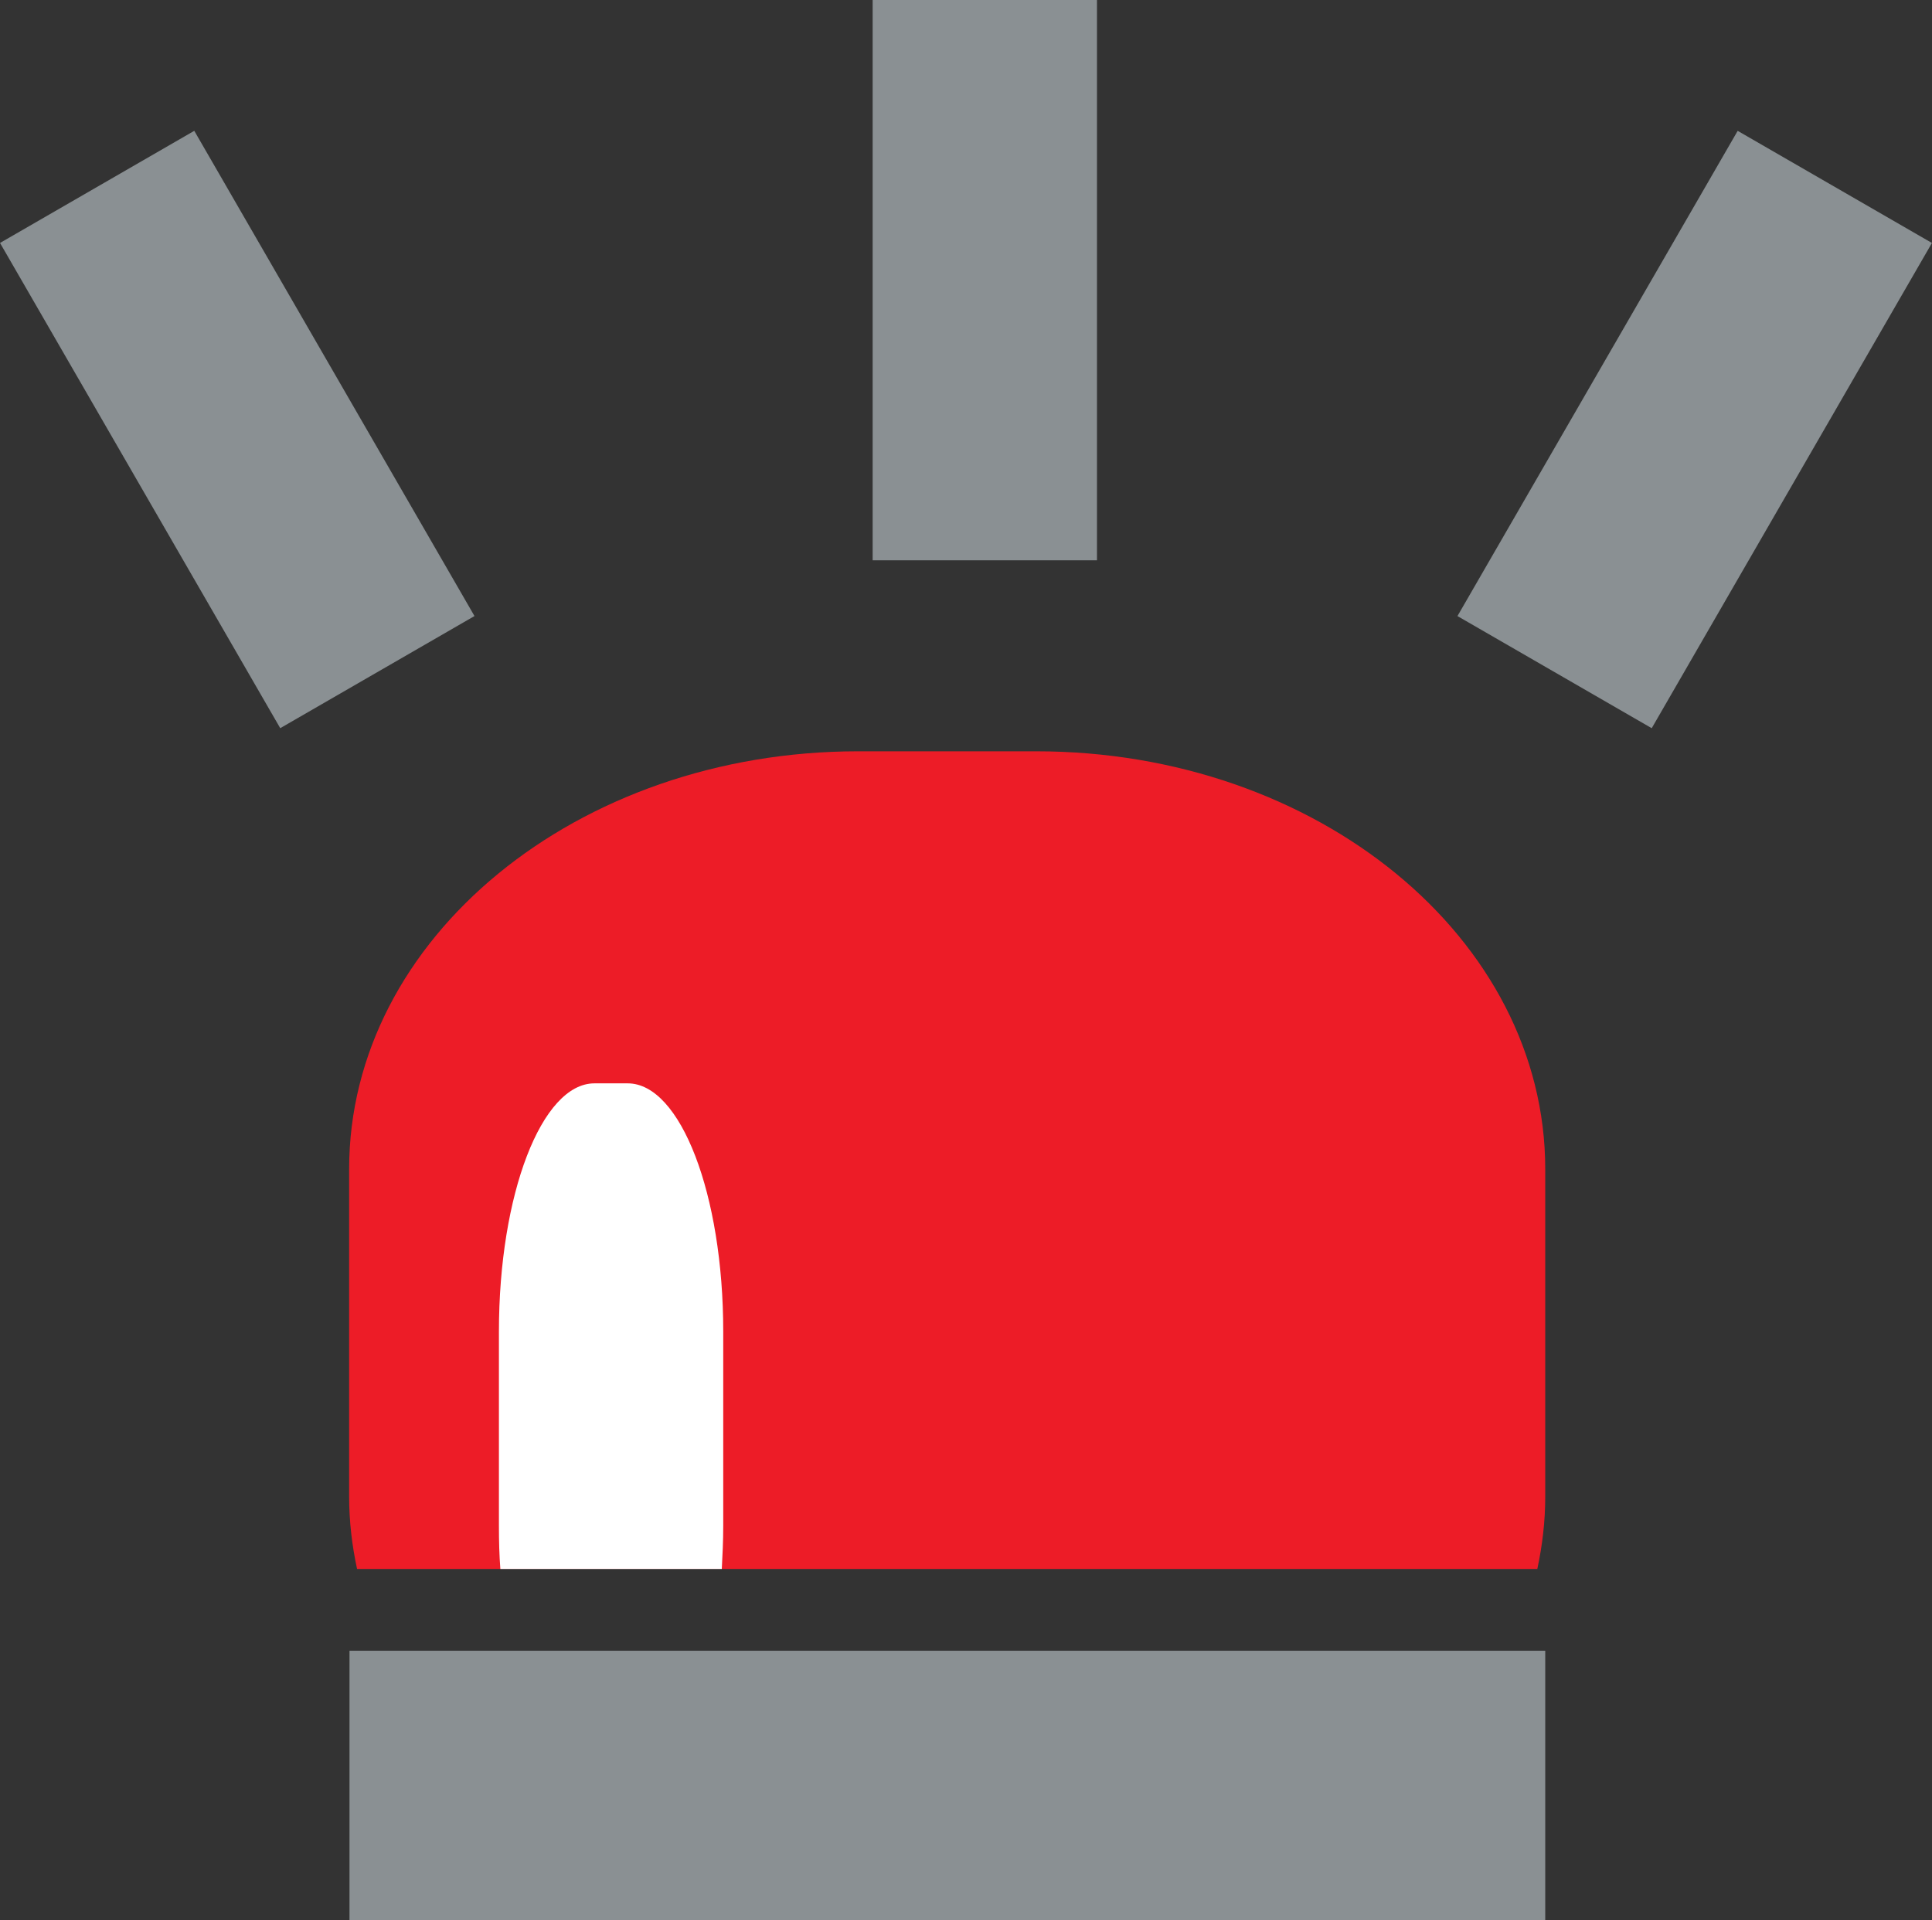 <?xml version="1.0" encoding="utf-8"?>
<!-- Generator: Adobe Illustrator 23.0.3, SVG Export Plug-In . SVG Version: 6.00 Build 0)  -->
<svg version="1.1" id="Capa_1" xmlns="http://www.w3.org/2000/svg" xmlns:xlink="http://www.w3.org/1999/xlink" x="0px" y="0px"
	 viewBox="0 0 534 530.9" style="enable-background:new 0 0 534 530.9;" xml:space="preserve">
<rect x="0" y="0" width="534" height="530.9" fill="#333333" stroke="none"/>
<style type="text/css">
	.st0{opacity:0.6;}
	.st1{fill:#C3CCD8;}
	.st2{fill:#A2A7AA;}
	.st3{fill:#B5BCC4;}
	.st4{fill:#FFFFFF;}
	.st5{fill:#C0C5C9;}
	.st6{fill:#8A9093;}
	.st7{fill:#4285F4;}
	.st8{fill:url(#SVGID_3_);}
	.st9{fill:#606060;}
	.st10{fill:none;stroke:#606060;stroke-width:2;stroke-miterlimit:10;}
	.st11{opacity:5.000000e-02;fill:#606060;}
	.st12{fill:none;stroke:#FFFFFF;stroke-width:2;stroke-miterlimit:10;}
	.st13{fill:#242424;}
	.st14{fill:#636363;}
	.st15{fill:#838383;}
	.st16{fill:#505050;}
	.st17{fill:none;stroke:url(#SVGID_4_);stroke-miterlimit:10;}
	.st18{fill:none;stroke:url(#SVGID_5_);stroke-miterlimit:10;}
	.st19{fill:none;stroke:url(#SVGID_6_);stroke-miterlimit:10;}
	.st20{fill:none;stroke:url(#SVGID_7_);stroke-miterlimit:10;}
	.st21{fill:none;stroke:url(#SVGID_8_);stroke-miterlimit:10;}
	.st22{fill:none;stroke:url(#SVGID_9_);stroke-miterlimit:10;}
	.st23{fill:none;stroke:url(#SVGID_10_);stroke-miterlimit:10;}
	.st24{fill:none;stroke:url(#SVGID_11_);stroke-miterlimit:10;}
	.st25{fill:none;stroke:url(#SVGID_12_);stroke-miterlimit:10;}
	.st26{fill:none;stroke:url(#SVGID_13_);stroke-miterlimit:10;}
	.st27{fill:none;stroke:url(#SVGID_14_);stroke-miterlimit:10;}
	.st28{fill:none;stroke:url(#SVGID_15_);stroke-miterlimit:10;}
	.st29{fill:none;stroke:url(#SVGID_16_);stroke-miterlimit:10;}
	.st30{fill:none;stroke:url(#SVGID_17_);stroke-miterlimit:10;}
	.st31{fill:none;stroke:url(#SVGID_18_);stroke-miterlimit:10;}
	.st32{fill:none;stroke:url(#SVGID_19_);stroke-miterlimit:10;}
	.st33{fill:none;stroke:url(#SVGID_20_);stroke-miterlimit:10;}
	.st34{fill:none;stroke:url(#SVGID_21_);stroke-miterlimit:10;}
	.st35{fill:none;stroke:url(#SVGID_22_);stroke-miterlimit:10;}
	.st36{fill-rule:evenodd;clip-rule:evenodd;fill:#DF241A;}
	.st37{fill-rule:evenodd;clip-rule:evenodd;fill:#0074B2;}
	.st38{fill-rule:evenodd;clip-rule:evenodd;fill:#FFD919;}
	.st39{fill:#1B1A19;}
	.st40{fill-rule:evenodd;clip-rule:evenodd;fill:#1B1A19;}
	.st41{fill-rule:evenodd;clip-rule:evenodd;fill:#EF8B13;}
	.st42{fill:#ED1C27;}
	.st43{fill:#FFFFFF;stroke:#3D3D3D;stroke-width:0.25;stroke-miterlimit:10;}
	.st44{fill:none;stroke:#518FF5;stroke-miterlimit:10;}
	.st45{fill:#0EA75A;}
	.st46{fill:none;stroke:#1197D5;stroke-miterlimit:10;}
	.st47{clip-path:url(#SVGID_24_);fill:url(#SVGID_25_);stroke:url(#SVGID_26_);stroke-miterlimit:10;}
	.st48{clip-path:url(#SVGID_24_);fill:url(#SVGID_27_);}
	.st49{clip-path:url(#SVGID_24_);}
	.st50{opacity:0.6;clip-path:url(#SVGID_24_);}
	.st51{fill:#F2F3F4;}
	.st52{clip-path:url(#SVGID_24_);fill:#FFFFFF;}
	.st53{clip-path:url(#SVGID_24_);fill:#ED1C27;}
	.st54{clip-path:url(#SVGID_24_);fill:none;}
	.st55{fill:none;stroke:#606060;stroke-width:0.75;stroke-miterlimit:10;}
	.st56{fill:#1197D5;}
	.st57{fill:#8A9093;stroke:#FFFFFF;stroke-width:2;stroke-miterlimit:10;}
	.st58{fill:#7D8188;}
	.st59{fill:#FEFEFE;}
	.st60{fill:#E8E8E8;}
	.st61{fill:none;stroke:#A2A7AA;stroke-width:0.5;stroke-miterlimit:10;}
	.st62{fill:#6B6B6B;}
	.st63{fill:#9D9E9E;}
	.st64{opacity:0.8;fill:#C0C5C9;}
	.st65{fill:none;stroke:url(#SVGID_28_);stroke-miterlimit:10;}
	.st66{fill:none;stroke:url(#SVGID_29_);stroke-miterlimit:10;}
	.st67{fill:none;stroke:url(#SVGID_30_);stroke-miterlimit:10;}
	.st68{fill:none;stroke:url(#SVGID_31_);stroke-miterlimit:10;}
	.st69{fill:none;stroke:url(#SVGID_32_);stroke-miterlimit:10;}
	.st70{fill:none;stroke:url(#SVGID_33_);stroke-miterlimit:10;}
	.st71{fill:none;stroke:url(#SVGID_34_);stroke-miterlimit:10;}
	.st72{fill:none;stroke:url(#SVGID_35_);stroke-miterlimit:10;}
	.st73{fill:none;stroke:url(#SVGID_36_);stroke-miterlimit:10;}
	.st74{fill:none;stroke:url(#SVGID_37_);stroke-miterlimit:10;}
	.st75{fill:none;stroke:url(#SVGID_38_);stroke-miterlimit:10;}
	.st76{fill:none;stroke:url(#SVGID_39_);stroke-miterlimit:10;}
	.st77{fill:none;stroke:url(#SVGID_40_);stroke-miterlimit:10;}
	.st78{fill:none;stroke:url(#SVGID_41_);stroke-miterlimit:10;}
	.st79{fill:none;stroke:url(#SVGID_42_);stroke-miterlimit:10;}
	.st80{fill:none;stroke:url(#SVGID_43_);stroke-miterlimit:10;}
	.st81{fill:none;stroke:url(#SVGID_44_);stroke-miterlimit:10;}
	.st82{fill:none;stroke:url(#SVGID_45_);stroke-miterlimit:10;}
	.st83{fill:none;stroke:url(#SVGID_46_);stroke-miterlimit:10;}
	.st84{fill:none;stroke:url(#SVGID_47_);stroke-miterlimit:10;}
	.st85{fill:none;stroke:url(#SVGID_48_);stroke-miterlimit:10;}
	.st86{fill:none;stroke:url(#SVGID_49_);stroke-miterlimit:10;}
	.st87{fill:none;stroke:url(#SVGID_50_);stroke-miterlimit:10;}
	.st88{fill:none;stroke:url(#SVGID_51_);stroke-miterlimit:10;}
	.st89{fill:none;stroke:url(#SVGID_52_);stroke-miterlimit:10;}
	.st90{fill:none;stroke:url(#SVGID_53_);stroke-miterlimit:10;}
	.st91{fill:none;stroke:url(#SVGID_54_);stroke-miterlimit:10;}
	.st92{fill:none;stroke:url(#SVGID_55_);stroke-miterlimit:10;}
	.st93{fill:none;stroke:url(#SVGID_56_);stroke-miterlimit:10;}
	.st94{fill:none;stroke:url(#SVGID_57_);stroke-miterlimit:10;}
	.st95{fill:none;stroke:url(#SVGID_58_);stroke-miterlimit:10;}
	.st96{fill:none;stroke:url(#SVGID_59_);stroke-miterlimit:10;}
	.st97{fill:none;stroke:url(#SVGID_60_);stroke-miterlimit:10;}
	.st98{fill:none;stroke:url(#SVGID_61_);stroke-miterlimit:10;}
	.st99{fill:none;stroke:url(#SVGID_62_);stroke-miterlimit:10;}
	.st100{fill:none;stroke:url(#SVGID_63_);stroke-miterlimit:10;}
	.st101{fill:none;stroke:url(#SVGID_64_);stroke-miterlimit:10;}
	.st102{fill:none;stroke:url(#SVGID_65_);stroke-miterlimit:10;}
	.st103{fill:none;stroke:url(#SVGID_66_);stroke-miterlimit:10;}
	.st104{fill:none;stroke:url(#SVGID_67_);stroke-miterlimit:10;}
	.st105{fill:none;stroke:url(#SVGID_68_);stroke-miterlimit:10;}
	.st106{fill:none;stroke:url(#SVGID_69_);stroke-miterlimit:10;}
	.st107{fill:none;stroke:url(#SVGID_70_);stroke-miterlimit:10;}
	.st108{fill:none;stroke:url(#SVGID_71_);stroke-miterlimit:10;}
	.st109{fill:none;stroke:url(#SVGID_72_);stroke-miterlimit:10;}
	.st110{fill:none;stroke:url(#SVGID_73_);stroke-miterlimit:10;}
	.st111{fill:none;stroke:url(#SVGID_74_);stroke-miterlimit:10;}
	.st112{fill:none;stroke:url(#SVGID_75_);stroke-miterlimit:10;}
	.st113{fill:none;stroke:url(#SVGID_76_);stroke-miterlimit:10;}
	.st114{fill:none;stroke:url(#SVGID_77_);stroke-miterlimit:10;}
	.st115{fill:none;stroke:url(#SVGID_78_);stroke-miterlimit:10;}
	.st116{fill:none;stroke:url(#SVGID_79_);stroke-miterlimit:10;}
	.st117{fill:none;stroke:url(#SVGID_80_);stroke-miterlimit:10;}
	.st118{fill:none;stroke:url(#SVGID_81_);stroke-miterlimit:10;}
	.st119{fill:none;stroke:url(#SVGID_82_);stroke-miterlimit:10;}
	.st120{fill:none;stroke:url(#SVGID_83_);stroke-miterlimit:10;}
	.st121{fill:none;stroke:url(#SVGID_84_);stroke-miterlimit:10;}
	.st122{fill:#FCFCFC;}
	.st123{fill:none;stroke:#FFFFFF;stroke-miterlimit:10;}
	.st124{fill:url(#SVGID_85_);}
	.st125{fill:#16B55E;}
	.st126{fill:none;stroke:url(#SVGID_86_);stroke-miterlimit:10;}
	.st127{fill:none;stroke:url(#SVGID_87_);stroke-miterlimit:10;}
	.st128{fill:none;stroke:url(#SVGID_88_);stroke-miterlimit:10;}
	.st129{fill:none;stroke:url(#SVGID_89_);stroke-miterlimit:10;}
	.st130{fill:none;stroke:url(#SVGID_90_);stroke-miterlimit:10;}
	.st131{fill:none;stroke:url(#SVGID_91_);stroke-miterlimit:10;}
	.st132{fill:none;stroke:url(#SVGID_92_);stroke-miterlimit:10;}
	.st133{fill:none;stroke:url(#SVGID_93_);stroke-miterlimit:10;}
	.st134{fill:none;stroke:url(#SVGID_94_);stroke-miterlimit:10;}
	.st135{fill:none;stroke:url(#SVGID_95_);stroke-miterlimit:10;}
	.st136{fill:none;stroke:url(#SVGID_96_);stroke-miterlimit:10;}
	.st137{fill:none;stroke:url(#SVGID_97_);stroke-miterlimit:10;}
	.st138{fill:none;stroke:url(#SVGID_98_);stroke-miterlimit:10;}
	.st139{fill:none;stroke:url(#SVGID_99_);stroke-miterlimit:10;}
	.st140{fill:none;stroke:url(#SVGID_100_);stroke-miterlimit:10;}
	.st141{fill:none;stroke:url(#SVGID_101_);stroke-miterlimit:10;}
	.st142{fill:none;stroke:url(#SVGID_102_);stroke-miterlimit:10;}
	.st143{fill:none;stroke:url(#SVGID_103_);stroke-miterlimit:10;}
	.st144{fill:none;stroke:url(#SVGID_104_);stroke-miterlimit:10;}
	.st145{fill:#CCCCCC;}
	.st146{fill:none;stroke:url(#SVGID_105_);stroke-miterlimit:10;}
	.st147{fill:none;stroke:url(#SVGID_106_);stroke-miterlimit:10;}
	.st148{fill:none;stroke:url(#SVGID_107_);stroke-miterlimit:10;}
	.st149{fill:none;stroke:url(#SVGID_108_);stroke-miterlimit:10;}
	.st150{fill:none;stroke:url(#SVGID_109_);stroke-miterlimit:10;}
	.st151{fill:none;stroke:url(#SVGID_110_);stroke-miterlimit:10;}
	.st152{fill:none;stroke:url(#SVGID_111_);stroke-miterlimit:10;}
	.st153{fill:none;stroke:url(#SVGID_112_);stroke-miterlimit:10;}
	.st154{fill:none;stroke:url(#SVGID_113_);stroke-miterlimit:10;}
	.st155{fill:none;stroke:url(#SVGID_114_);stroke-miterlimit:10;}
	.st156{fill:none;stroke:url(#SVGID_115_);stroke-miterlimit:10;}
	.st157{fill:none;stroke:url(#SVGID_116_);stroke-miterlimit:10;}
	.st158{fill:none;stroke:url(#SVGID_117_);stroke-miterlimit:10;}
	.st159{fill:none;stroke:url(#SVGID_118_);stroke-miterlimit:10;}
	.st160{fill:none;stroke:url(#SVGID_119_);stroke-miterlimit:10;}
	.st161{fill:none;stroke:url(#SVGID_120_);stroke-miterlimit:10;}
	.st162{fill:none;stroke:url(#SVGID_121_);stroke-miterlimit:10;}
	.st163{fill:none;stroke:url(#SVGID_122_);stroke-miterlimit:10;}
	.st164{fill:none;stroke:url(#SVGID_123_);stroke-miterlimit:10;}
	.st165{fill:url(#SVGID_124_);}
	.st166{fill:url(#SVGID_125_);}
	.st167{fill:url(#SVGID_126_);}
	.st168{fill:url(#SVGID_127_);}
	.st169{fill:url(#SVGID_128_);}
	.st170{fill:url(#SVGID_129_);}
	.st171{fill:url(#SVGID_130_);}
	.st172{fill:url(#SVGID_131_);}
	.st173{fill:url(#SVGID_132_);}
	.st174{fill:url(#SVGID_133_);}
	.st175{fill:url(#SVGID_134_);}
	.st176{fill:url(#SVGID_135_);}
	.st177{fill:url(#SVGID_136_);}
	.st178{fill:url(#SVGID_137_);}
	.st179{fill:url(#SVGID_138_);}
	.st180{fill:url(#SVGID_139_);}
	.st181{fill:url(#SVGID_140_);}
	.st182{fill:url(#SVGID_141_);}
	.st183{fill:url(#SVGID_142_);}
	.st184{fill:none;stroke:#606060;stroke-width:24;stroke-miterlimit:10;}
	.st185{clip-path:url(#SVGID_144_);}
	.st186{fill:url(#SVGID_145_);stroke:url(#SVGID_146_);stroke-miterlimit:10;}
	.st187{fill:url(#SVGID_147_);}
	.st188{fill:none;}
</style>
<g>
	<rect x="96.6" y="456.4" class="st6" width="330.5" height="74.5"/>
	<path class="st42" d="M427.1,413.8v-90.6c0-63.8-63-115.5-140.7-115.5h-49.2c-77.7,0-140.7,51.7-140.7,115.5v90.6
		c0,6.8,0.8,13.5,2.2,20h326.2C426.3,427.3,427.1,420.6,427.1,413.8z"/>
	<path class="st4" d="M199.9,421.9v-53.8c0-37.9-11.8-68.6-26.4-68.6h-9.2c-14.6,0-26.4,30.7-26.4,68.6v53.8c0,4.1,0.1,8,0.4,11.9
		h61.2C199.7,430,199.9,426,199.9,421.9z"/>
	<rect x="241.2" class="st6" width="62" height="154.9"/>
	<rect x="437.4" y="41.3" transform="matrix(0.866 0.5 -0.5 0.866 122.15 -218.294)" class="st6" width="62" height="154.9"/>
	<rect x="34.6" y="41.3" transform="matrix(0.866 -0.5 0.5 0.866 -50.609 48.7)" class="st6" width="62" height="154.9"/>
</g>
</svg>
